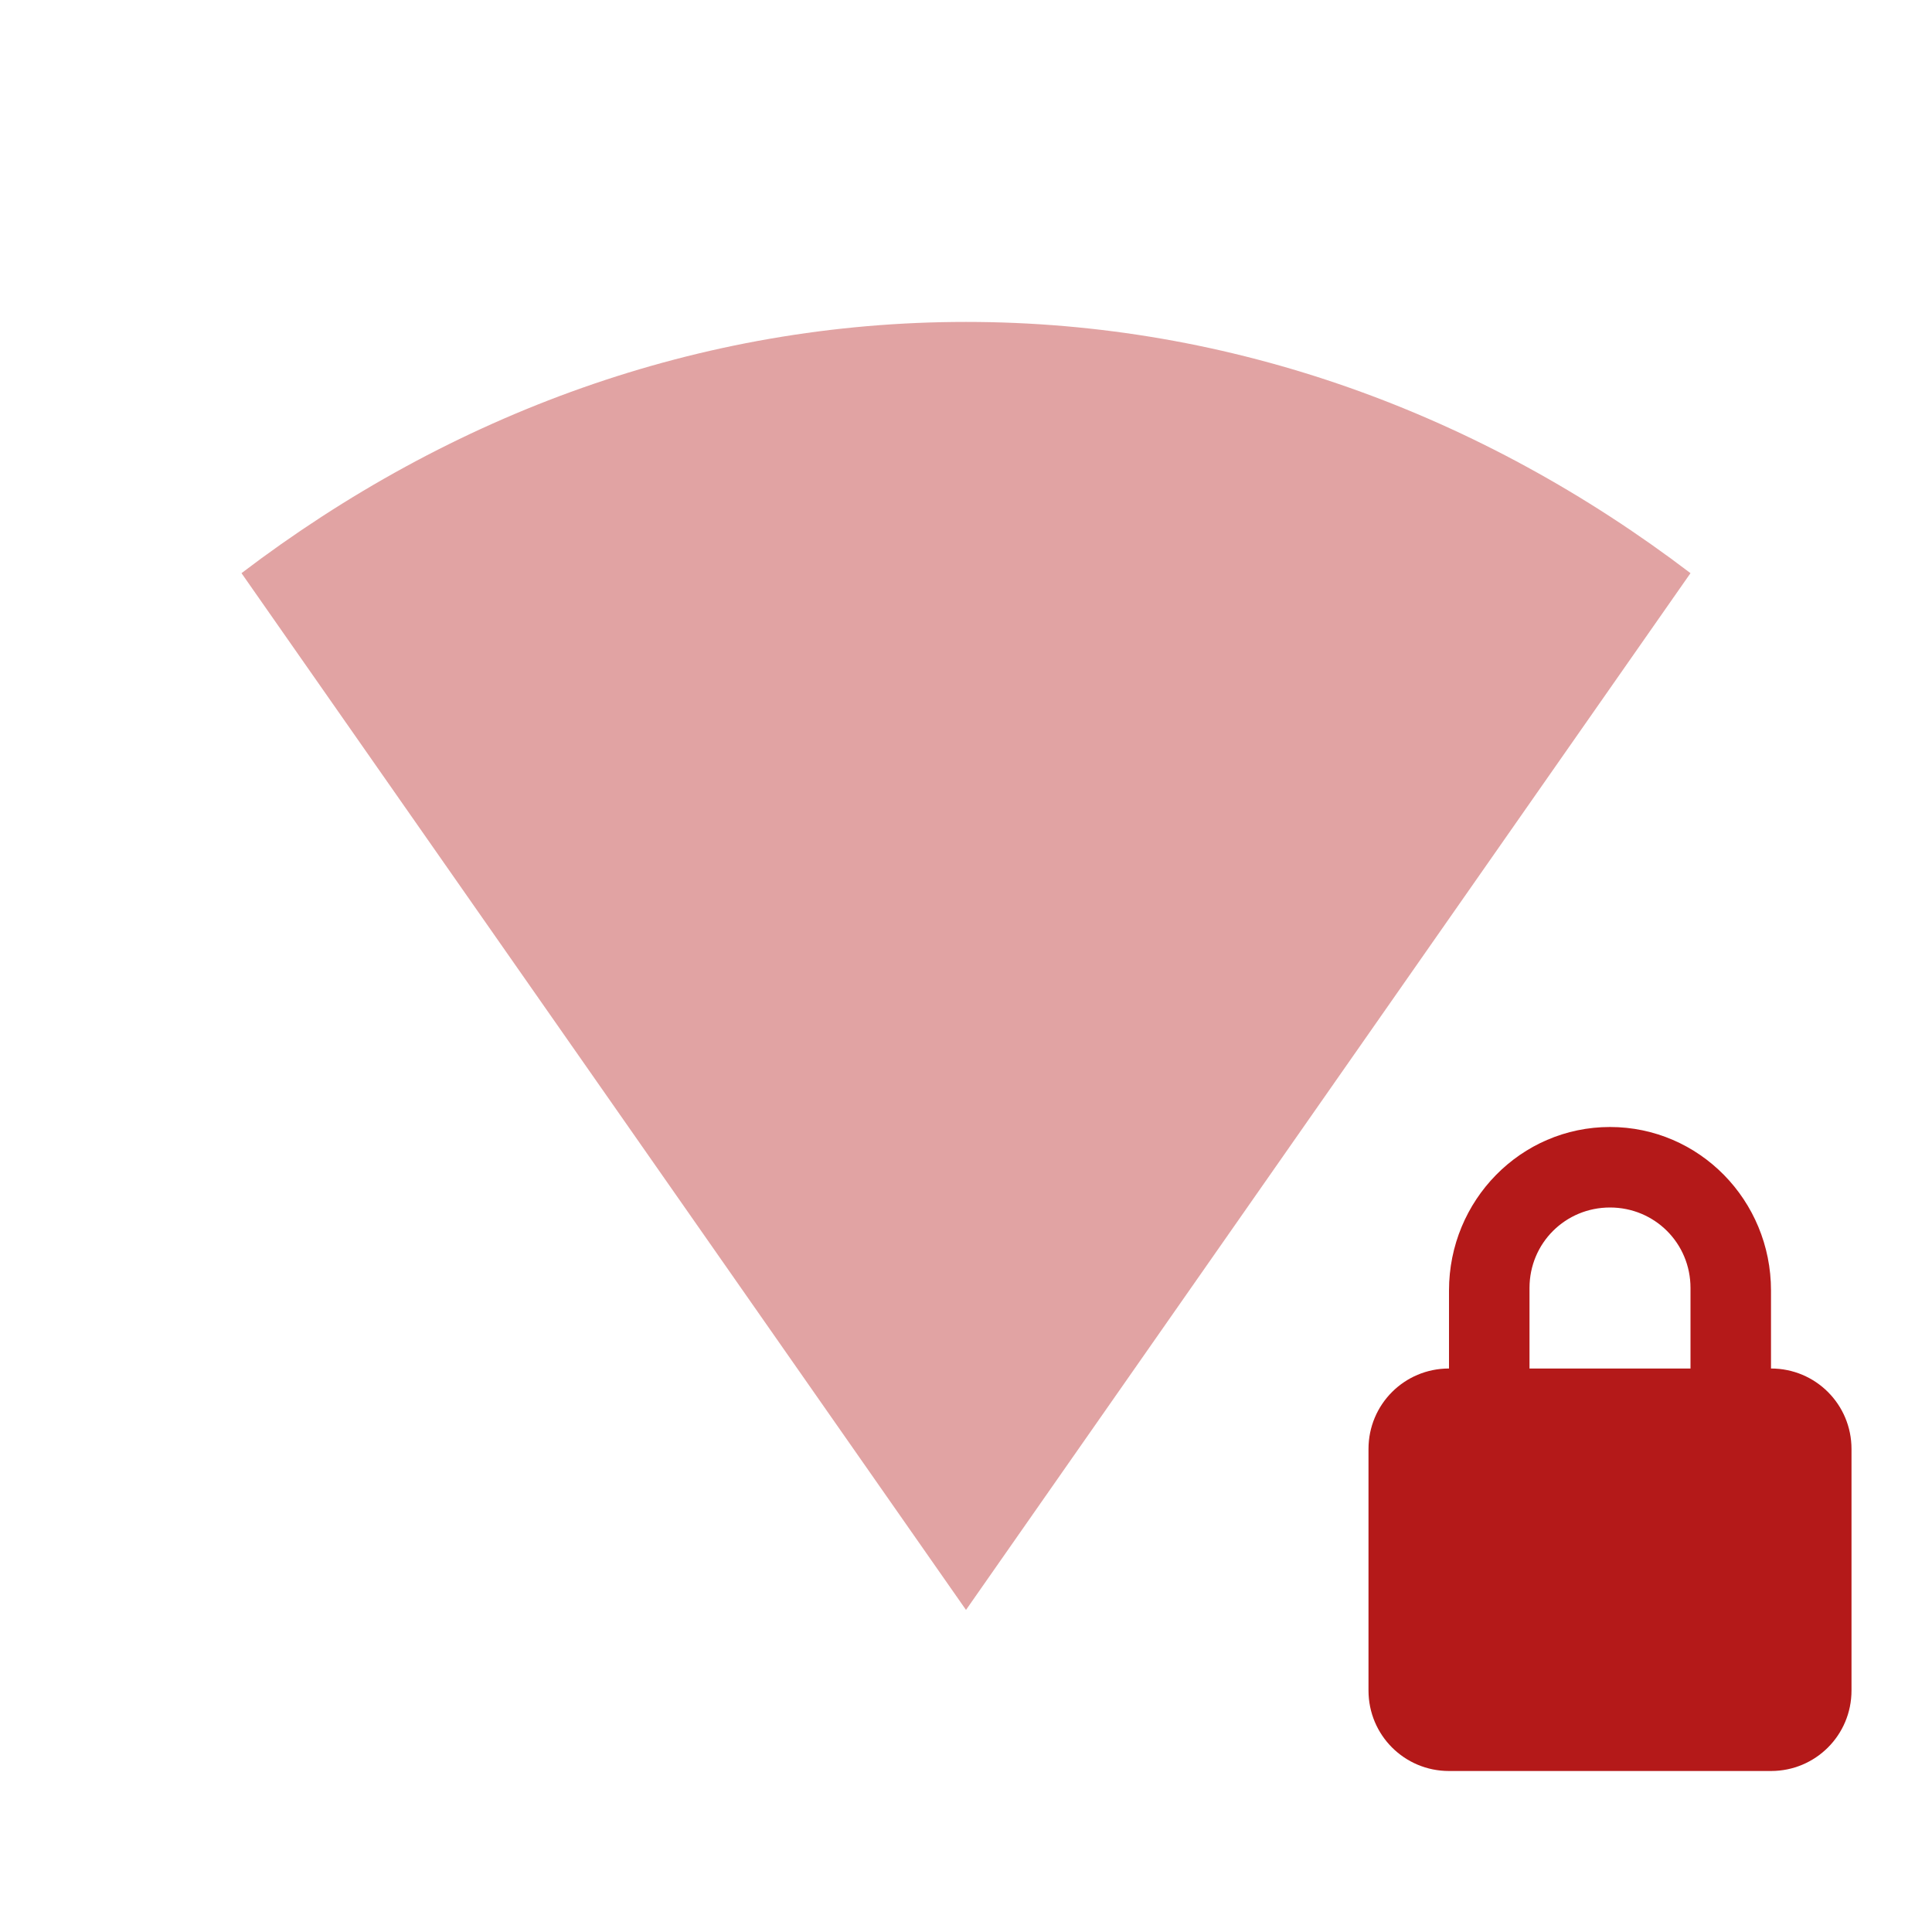 <?xml version="1.0" encoding="UTF-8" standalone="no"?>
<svg
   xmlns:dc="http://purl.org/dc/elements/1.1/"
   xmlns:cc="http://creativecommons.org/ns#"
   xmlns:rdf="http://www.w3.org/1999/02/22-rdf-syntax-ns#"
   xmlns:svg="http://www.w3.org/2000/svg"
   xmlns="http://www.w3.org/2000/svg"
   xmlns:sodipodi="http://sodipodi.sourceforge.net/DTD/sodipodi-0.dtd"
   xmlns:inkscape="http://www.inkscape.org/namespaces/inkscape"
   viewBox="0 0 24 24"
   id="svg2"
   version="1.1"
   inkscape:version="0.91 r13725"
   sodipodi:docname="nm-signal-00-secure.svg">
  <defs
     id="defs12" />
  <sodipodi:namedview
     pagecolor="#4d4b49"
     bordercolor="#666666"
     borderopacity="1"
     objecttolerance="10"
     gridtolerance="10"
     guidetolerance="10"
     inkscape:pageopacity="0"
     inkscape:pageshadow="2"
     inkscape:window-width="1680"
     inkscape:window-height="991"
     id="namedview10"
     showgrid="false"
     inkscape:zoom="9.8333333"
     inkscape:cx="12"
     inkscape:cy="12"
     inkscape:window-x="0"
     inkscape:window-y="0"
     inkscape:window-maximized="1"
     inkscape:current-layer="svg2" />
  <path
     inkscape:connector-curvature="0"
     id="path6"
     style="color:#000000;opacity:0.4;fill:#B41919;fill-opacity:1"
     d="m 21,7.12 c -2.601,-1.979 -5.69,-3.121 -9,-3.121 -3.31,0 -6.399,1.142 -9,3.121 l 9,12.879 z" />
  <path
     d="m 20 14 c -1.108 0 -2 0.911 -2 2.031 l 0 0.969 c -0.554 0 -1 0.446 -1 1 l 0 3 c 0 0.554 0.446 1 1 1 l 4 0 c 0.554 0 1 -0.446 1 -1 l 0 -3 c 0 -0.554 -0.446 -1 -1 -1 l 0 -0.969 c 0 -1.12 -0.892 -2.031 -2 -2.031 m 0 1 c 0.554 0 1 0.442 1 1 l 0 1 -2 0 0 -1 c 0 -0.558 0.446 -1 1 -1 z"
     style="fill:#B41919;fill-opacity:1"
     id="path8" />
</svg>
